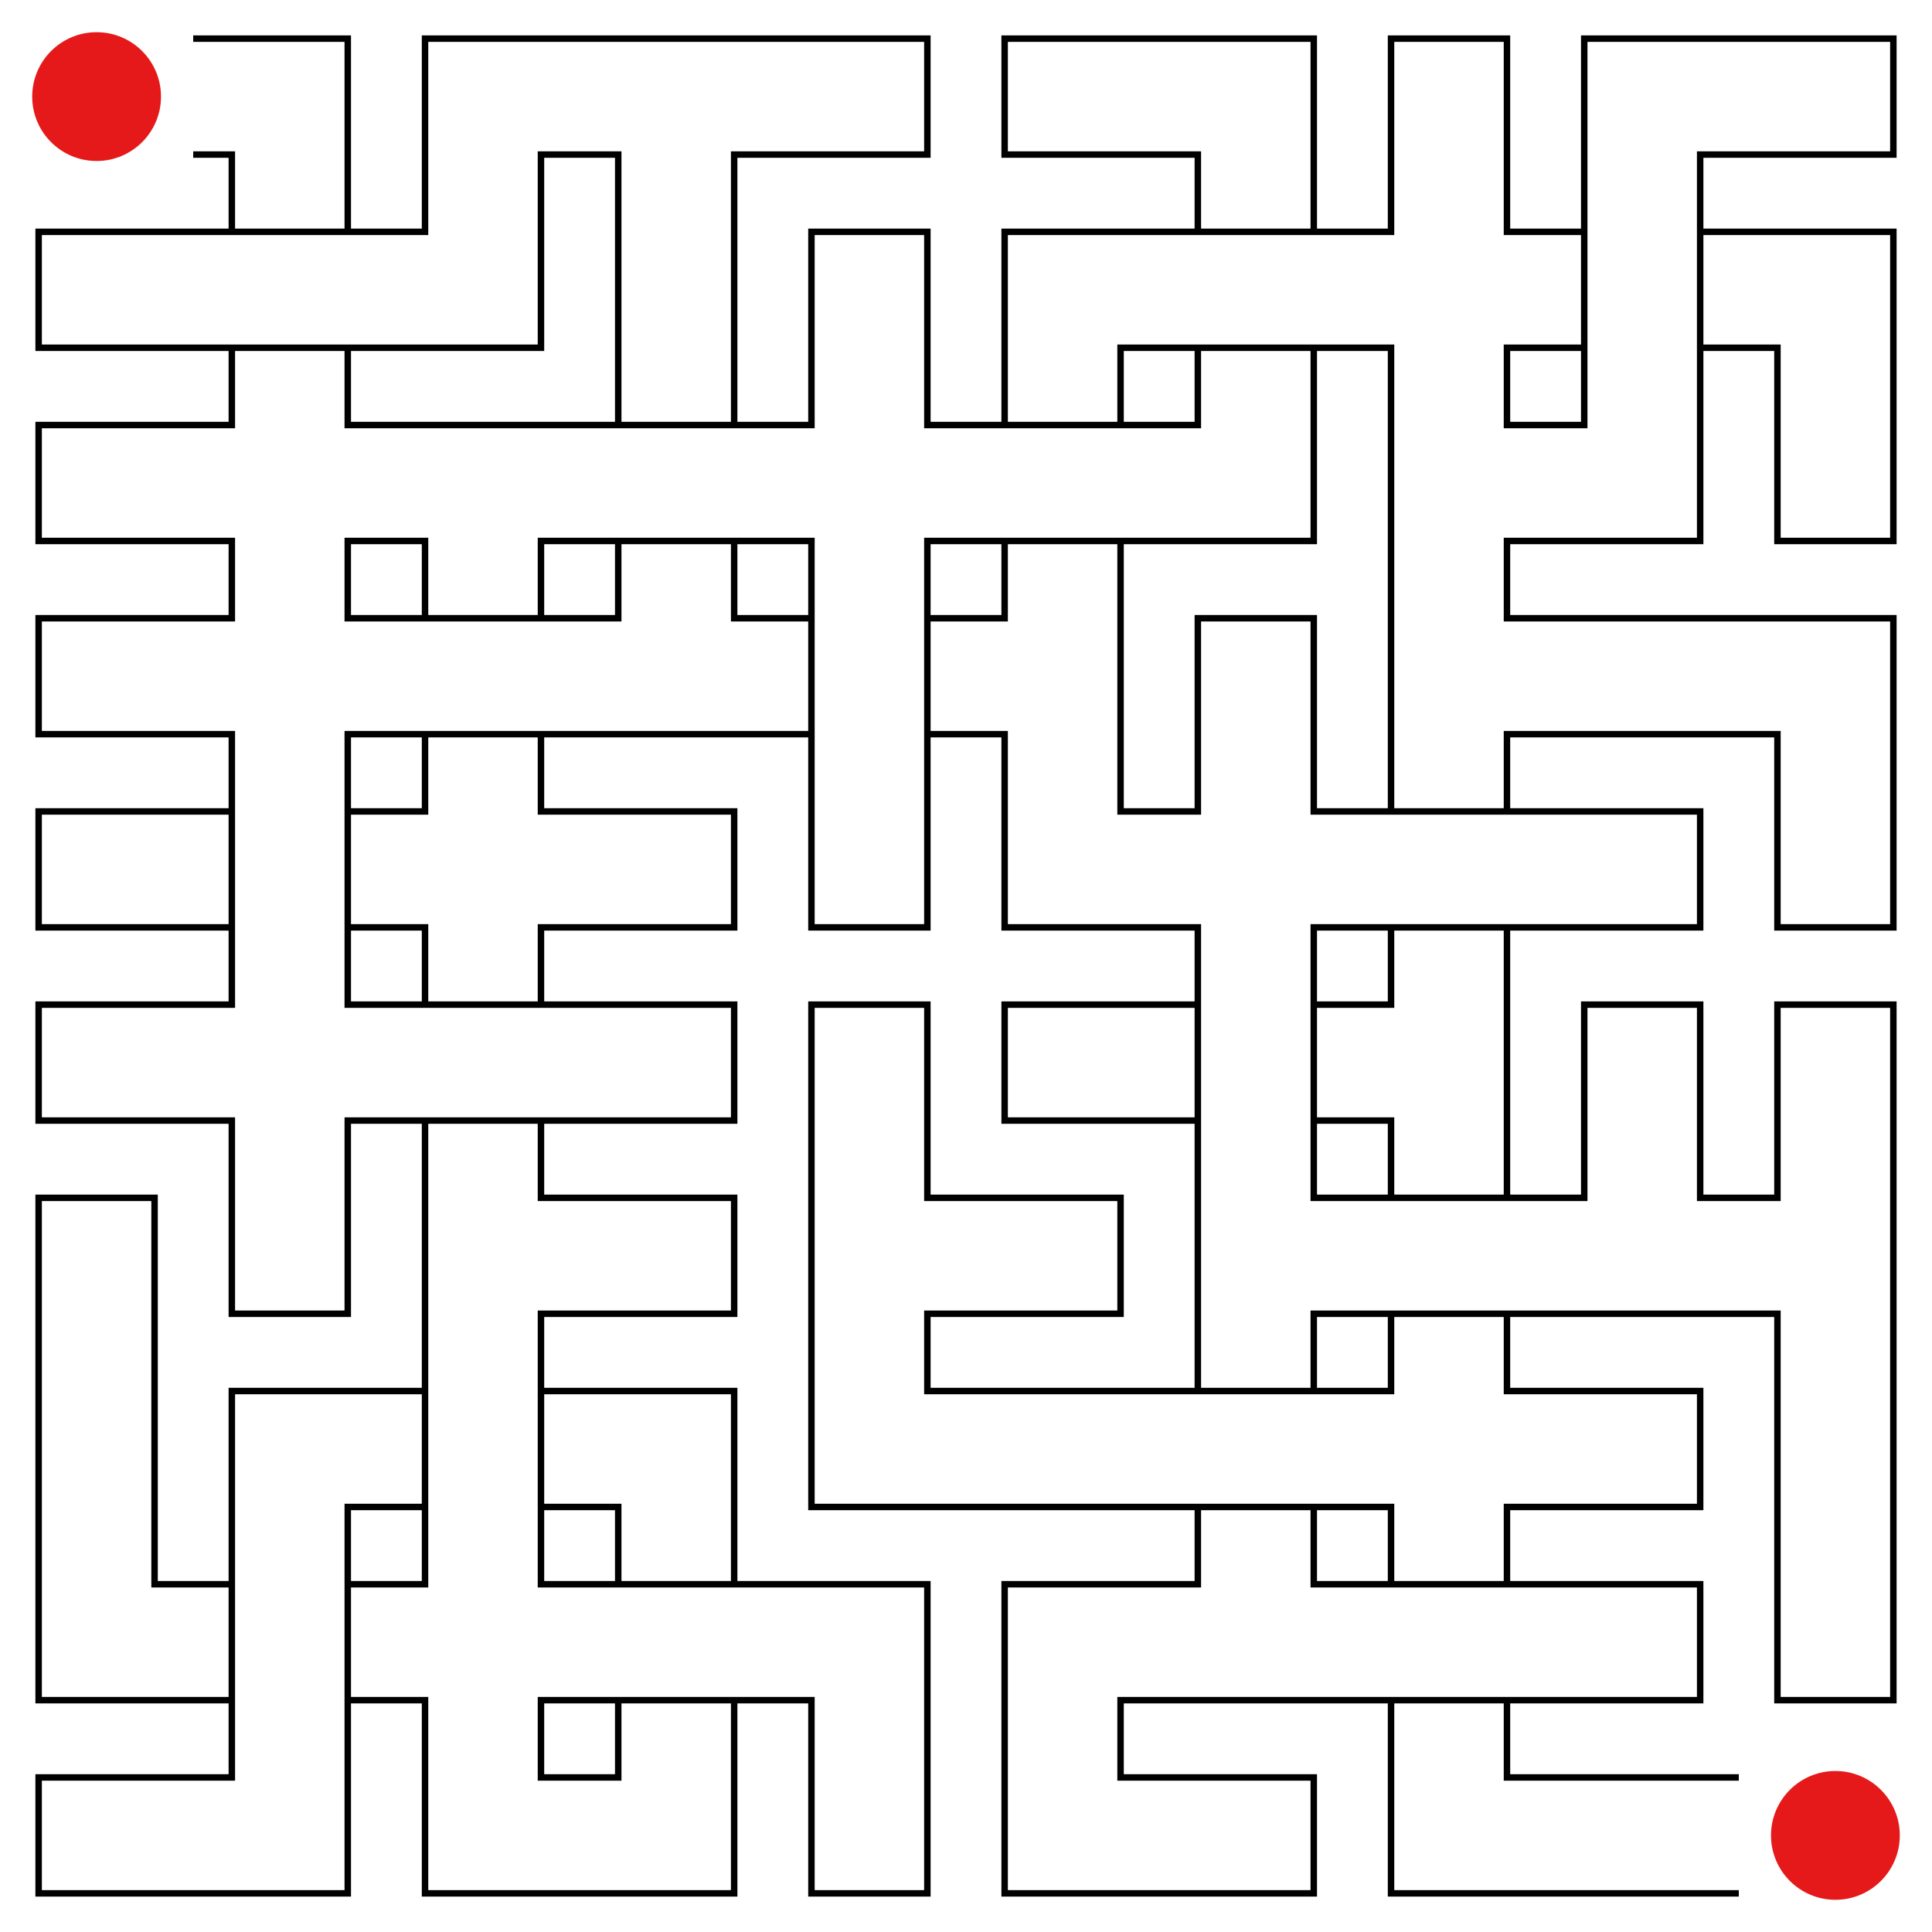 <svg id="maze" xmlns="http://www.w3.org/2000/svg" viewBox="0 0 597.6 597.6"  width="597.6px" height="597.6px" stroke-width="2" fill-opacity="0.0" stroke="black"> <path stroke-opacity="1.0" stroke-width="2" stroke="#000000" d="M 59.76 47.81 L 71.71 47.81 L 71.71 59.76 M 59.76 11.95 L 107.57 11.95 L 107.57 59.76 M 179.28 47.81 L 167.33 47.81 L 167.33 59.76 M 179.28 11.95 L 131.47 11.95 L 131.47 59.76 M 179.28 11.95 L 239.04 11.95 M 179.28 47.81 L 191.23 47.81 L 191.23 59.76 M 239.04 47.81 L 227.09 47.81 L 227.09 59.76 M 239.04 47.81 L 286.85 47.81 L 286.85 11.95 L 239.04 11.95 M 358.56 47.81 L 310.75 47.81 L 310.75 11.95 L 358.56 11.95 M 358.56 47.81 L 370.51 47.81 L 370.51 59.76 M 358.56 11.95 L 406.37 11.95 L 406.37 59.76 M 466.13 59.76 L 466.13 11.95 L 430.27 11.95 L 430.27 59.76 M 537.84 47.81 L 525.89 47.81 L 525.89 59.76 M 537.84 11.95 L 490.03 11.95 L 490.03 59.76 M 537.84 47.81 L 585.65 47.81 L 585.65 11.95 L 537.84 11.95 M 59.76 107.57 L 11.95 107.57 L 11.95 71.71 L 59.76 71.71 M 59.76 71.71 L 119.52 71.71 M 59.76 107.57 L 119.52 107.57 M 71.71 59.76 L 71.71 71.71 M 107.57 59.76 L 107.57 71.71 M 71.71 107.57 L 71.71 119.52 M 107.57 107.57 L 107.57 119.52 M 131.47 59.76 L 131.47 71.71 L 119.52 71.71 M 167.33 59.76 L 167.33 107.57 L 119.52 107.57 M 191.23 59.76 L 191.23 119.52 M 227.09 59.76 L 227.09 119.52 M 286.85 119.52 L 286.85 71.71 L 250.99 71.71 L 250.99 119.52 M 358.56 107.57 L 346.61 107.57 L 346.61 119.52 M 358.56 71.71 L 310.75 71.71 L 310.75 119.52 M 358.56 71.71 L 418.32 71.71 M 358.56 107.57 L 418.32 107.57 M 370.51 59.76 L 370.51 71.71 M 406.37 59.76 L 406.37 71.71 M 370.51 107.57 L 370.51 119.52 M 406.37 107.57 L 406.37 119.52 M 430.27 59.76 L 430.27 71.71 L 418.32 71.71 M 418.32 107.57 L 430.27 107.57 L 430.27 119.52 M 478.08 71.71 L 466.13 71.71 L 466.13 59.76 M 478.08 107.57 L 466.13 107.57 L 466.13 119.52 M 490.03 59.76 L 490.03 119.52 M 525.89 59.76 L 525.89 119.52 M 478.08 71.71 L 490.03 71.71 M 478.08 107.57 L 490.03 107.57 M 537.84 71.71 L 525.89 71.71 M 537.84 107.57 L 525.89 107.57 M 537.84 107.57 L 549.79 107.57 L 549.79 119.52 M 537.84 71.71 L 585.65 71.71 L 585.65 119.52 M 59.76 167.33 L 11.95 167.33 L 11.95 131.47 L 59.76 131.47 M 71.71 119.52 L 71.71 131.47 L 59.76 131.47 M 59.76 167.33 L 71.71 167.33 L 71.71 179.28 M 119.52 131.47 L 107.57 131.47 L 107.57 119.52 M 119.52 167.33 L 107.57 167.33 L 107.57 179.28 M 119.52 131.47 L 179.28 131.47 M 119.52 167.33 L 131.47 167.33 L 131.47 179.28 M 179.28 167.33 L 167.33 167.33 L 167.33 179.28 M 179.28 131.47 L 239.04 131.47 M 179.28 167.33 L 239.04 167.33 M 191.23 119.52 L 191.23 131.47 M 227.09 119.52 L 227.09 131.47 M 191.23 167.33 L 191.23 179.28 M 227.09 167.33 L 227.09 179.28 M 250.99 119.52 L 250.99 131.47 L 239.04 131.47 M 239.04 167.33 L 250.99 167.33 L 250.99 179.28 M 298.8 131.47 L 286.85 131.47 L 286.85 119.52 M 298.8 167.33 L 286.85 167.33 L 286.85 179.28 M 298.8 131.47 L 358.56 131.47 M 298.8 167.33 L 358.56 167.33 M 310.75 119.52 L 310.75 131.47 M 346.61 119.52 L 346.61 131.47 M 310.75 167.33 L 310.75 179.28 M 346.61 167.33 L 346.61 179.28 M 370.51 119.52 L 370.51 131.47 L 358.56 131.47 M 406.37 119.52 L 406.37 167.33 L 358.56 167.33 M 430.27 119.52 L 430.27 179.28 M 478.08 131.47 L 466.13 131.47 L 466.13 119.52 M 478.08 167.33 L 466.13 167.33 L 466.13 179.28 M 490.03 119.52 L 490.03 131.47 L 478.08 131.47 M 525.89 119.52 L 525.89 167.33 L 478.08 167.33 M 585.65 119.52 L 585.65 126.26 L 585.65 167.33 L 549.79 167.33 L 549.79 119.52 M 59.76 227.09 L 11.95 227.09 L 11.95 191.23 L 59.76 191.23 M 71.71 179.28 L 71.71 191.23 L 59.76 191.23 M 59.76 227.09 L 71.71 227.09 L 71.71 239.04 M 119.52 191.23 L 107.57 191.23 L 107.57 179.28 M 119.52 227.09 L 107.57 227.09 L 107.57 239.04 M 119.52 191.23 L 179.28 191.23 M 119.52 227.09 L 179.28 227.09 M 131.47 179.28 L 131.47 191.23 M 167.33 179.28 L 167.33 191.23 M 131.47 227.09 L 131.47 239.04 M 167.33 227.09 L 167.33 239.04 M 179.28 227.09 L 239.04 227.09 M 191.23 179.28 L 191.23 191.23 L 179.28 191.23 M 239.04 191.23 L 227.09 191.23 L 227.09 179.28 M 250.99 179.28 L 250.99 239.04 M 286.85 179.28 L 286.85 239.04 M 239.04 191.23 L 250.99 191.23 M 239.04 227.09 L 250.99 227.09 M 298.8 191.23 L 286.85 191.23 M 298.8 227.09 L 286.85 227.09 M 346.61 179.28 L 346.61 239.04 M 310.75 179.28 L 310.75 191.23 L 298.8 191.23 M 298.8 227.09 L 310.75 227.09 L 310.75 239.04 M 406.37 239.04 L 406.37 191.23 L 370.51 191.23 L 370.51 239.04 M 430.27 179.28 L 430.27 239.04 M 478.08 191.23 L 466.13 191.23 L 466.13 179.28 M 478.08 227.09 L 466.13 227.09 L 466.13 239.04 M 478.08 191.23 L 537.84 191.23 M 478.08 227.09 L 537.84 227.09 M 537.84 227.09 L 549.79 227.09 L 549.79 239.04 M 537.84 191.23 L 585.65 191.23 L 585.65 239.04 M 59.76 286.85 L 11.95 286.85 L 11.95 250.99 L 59.76 250.99 M 71.71 239.04 L 71.71 298.8 M 107.57 239.04 L 107.57 298.8 M 59.76 250.99 L 71.71 250.99 M 59.76 286.85 L 71.71 286.85 M 119.52 250.99 L 107.57 250.99 M 119.52 286.85 L 107.57 286.85 M 131.47 239.04 L 131.47 250.99 L 119.52 250.99 M 119.52 286.85 L 131.47 286.85 L 131.47 298.8 M 179.28 250.99 L 167.33 250.99 L 167.33 239.04 M 179.28 286.85 L 167.33 286.85 L 167.33 298.8 M 179.28 286.85 L 227.09 286.85 L 227.09 250.99 L 179.28 250.99 M 286.85 239.04 L 286.85 245.78 L 286.85 286.85 L 250.99 286.85 L 250.99 239.04 M 358.56 250.99 L 346.61 250.99 L 346.61 239.04 M 358.56 286.85 L 310.75 286.85 L 310.75 239.04 M 370.51 239.04 L 370.51 250.99 L 358.56 250.99 M 358.56 286.85 L 370.51 286.85 L 370.51 298.8 M 418.32 250.99 L 406.37 250.99 L 406.37 239.04 M 418.32 286.85 L 406.37 286.85 L 406.37 298.8 M 418.32 250.99 L 478.08 250.99 M 418.32 286.85 L 478.08 286.85 M 430.27 239.04 L 430.27 250.99 M 466.13 239.04 L 466.13 250.99 M 430.27 286.85 L 430.27 298.8 M 466.13 286.85 L 466.13 298.8 M 478.08 286.85 L 525.89 286.85 L 525.89 250.99 L 478.08 250.99 M 585.65 239.04 L 585.65 245.78 L 585.65 286.85 L 549.79 286.85 L 549.79 239.04 M 59.76 346.61 L 11.95 346.61 L 11.95 310.75 L 59.76 310.75 M 71.71 298.8 L 71.71 310.75 L 59.76 310.75 M 59.76 346.61 L 71.71 346.61 L 71.71 358.56 M 119.52 310.75 L 107.57 310.75 L 107.57 298.8 M 119.52 346.61 L 107.57 346.61 L 107.57 358.56 M 119.52 310.75 L 179.28 310.75 M 119.52 346.61 L 179.28 346.61 M 131.47 298.8 L 131.47 310.75 M 167.33 298.8 L 167.33 310.75 M 131.47 346.61 L 131.47 358.56 M 167.33 346.61 L 167.33 358.56 M 179.28 346.61 L 227.09 346.61 L 227.09 310.75 L 179.28 310.75 M 286.85 358.56 L 286.85 310.75 L 250.99 310.75 L 250.99 358.56 M 358.56 346.61 L 310.75 346.61 L 310.75 310.75 L 358.56 310.75 M 370.51 298.8 L 370.51 358.56 M 406.37 298.8 L 406.37 358.56 M 358.56 310.75 L 370.51 310.75 M 358.56 346.61 L 370.51 346.61 M 418.32 310.75 L 406.37 310.75 M 418.32 346.61 L 406.37 346.61 M 466.13 298.8 L 466.13 358.56 M 430.27 298.8 L 430.27 310.75 L 418.32 310.75 M 418.32 346.61 L 430.27 346.61 L 430.27 358.56 M 525.89 358.56 L 525.89 310.75 L 490.03 310.75 L 490.03 358.56 M 585.65 358.56 L 585.65 310.75 L 549.79 310.75 L 549.79 358.56 M 47.81 418.32 L 47.81 370.51 L 11.95 370.51 L 11.95 418.32 M 107.57 358.56 L 107.57 365.3 L 107.57 406.37 L 71.71 406.37 L 71.71 358.56 M 131.47 358.56 L 131.47 418.32 M 179.28 370.51 L 167.33 370.51 L 167.33 358.56 M 179.28 406.37 L 167.33 406.37 L 167.33 418.32 M 179.28 406.37 L 227.09 406.37 L 227.09 370.51 L 179.28 370.51 M 250.99 358.56 L 250.99 418.32 M 298.8 370.51 L 286.85 370.51 L 286.85 358.56 M 298.8 406.37 L 286.85 406.37 L 286.85 418.32 M 298.8 406.37 L 346.61 406.37 L 346.61 370.51 L 298.8 370.51 M 370.51 358.56 L 370.51 418.32 M 418.32 370.51 L 406.37 370.51 L 406.37 358.56 M 418.32 406.37 L 406.37 406.37 L 406.37 418.32 M 418.32 370.51 L 478.08 370.51 M 418.32 406.37 L 478.08 406.37 M 430.27 358.56 L 430.27 370.51 M 466.13 358.56 L 466.13 370.51 M 430.27 406.37 L 430.27 418.32 M 466.13 406.37 L 466.13 418.32 M 478.08 406.37 L 537.84 406.37 M 490.03 358.56 L 490.03 370.51 L 478.08 370.51 M 537.84 370.51 L 525.89 370.51 L 525.89 358.56 M 585.65 358.56 L 585.65 418.32 M 549.79 358.56 L 549.79 370.51 L 537.84 370.51 M 537.84 406.37 L 549.79 406.37 L 549.79 418.32 M 11.95 418.32 L 11.95 478.08 M 47.81 418.32 L 47.81 478.08 M 119.52 466.13 L 107.57 466.13 L 107.57 478.08 M 119.52 430.27 L 71.71 430.27 L 71.71 478.08 M 131.47 418.32 L 131.47 478.08 M 167.33 418.32 L 167.33 478.08 M 119.52 430.27 L 131.47 430.27 M 119.52 466.13 L 131.47 466.13 M 179.28 430.27 L 167.33 430.27 M 179.28 466.13 L 167.33 466.13 M 179.28 466.13 L 191.23 466.13 L 191.23 478.08 M 179.28 430.27 L 227.09 430.27 L 227.09 478.08 M 298.8 430.27 L 286.85 430.27 L 286.85 418.32 M 298.8 466.13 L 250.99 466.13 L 250.99 418.32 M 298.8 430.27 L 358.56 430.27 M 298.8 466.13 L 358.56 466.13 M 358.56 430.27 L 418.32 430.27 M 358.56 466.13 L 418.32 466.13 M 370.51 418.32 L 370.51 430.27 M 406.37 418.32 L 406.37 430.27 M 370.51 466.13 L 370.51 478.08 M 406.37 466.13 L 406.37 478.08 M 430.27 418.32 L 430.27 430.27 L 418.32 430.27 M 418.32 466.13 L 430.27 466.13 L 430.27 478.08 M 478.08 430.27 L 466.13 430.27 L 466.13 418.32 M 478.08 466.13 L 466.13 466.13 L 466.13 478.08 M 478.08 466.13 L 525.89 466.13 L 525.89 430.27 L 478.08 430.27 M 549.79 418.32 L 549.79 478.08 M 585.65 418.32 L 585.65 478.08 M 59.76 490.03 L 47.81 490.03 L 47.81 478.08 M 59.76 525.89 L 11.95 525.89 L 11.95 478.08 M 71.71 478.08 L 71.71 537.84 M 107.57 478.08 L 107.57 537.84 M 59.76 490.03 L 71.71 490.03 M 59.76 525.89 L 71.71 525.89 M 119.52 490.03 L 107.57 490.03 M 119.52 525.89 L 107.57 525.89 M 131.47 478.08 L 131.47 490.03 L 119.52 490.03 M 119.52 525.89 L 131.47 525.89 L 131.47 537.84 M 179.28 490.03 L 167.33 490.03 L 167.33 478.08 M 179.28 525.89 L 167.33 525.89 L 167.33 537.84 M 179.28 490.03 L 239.04 490.03 M 179.28 525.89 L 239.04 525.89 M 191.23 478.08 L 191.23 490.03 M 227.09 478.08 L 227.09 490.03 M 191.23 525.89 L 191.23 537.84 M 227.09 525.89 L 227.09 537.84 M 239.04 525.89 L 250.99 525.89 L 250.99 537.84 M 239.04 490.03 L 286.85 490.03 L 286.85 537.84 M 358.56 525.89 L 346.61 525.89 L 346.61 537.84 M 358.56 490.03 L 310.75 490.03 L 310.75 537.84 M 358.56 525.89 L 418.32 525.89 M 370.51 478.08 L 370.51 490.03 L 358.56 490.03 M 418.32 490.03 L 406.37 490.03 L 406.37 478.08 M 418.32 490.03 L 478.08 490.03 M 418.32 525.89 L 478.08 525.89 M 430.27 478.08 L 430.27 490.03 M 466.13 478.08 L 466.13 490.03 M 430.27 525.89 L 430.27 537.84 M 466.13 525.89 L 466.13 537.84 M 478.08 525.89 L 525.89 525.89 L 525.89 490.03 L 478.08 490.03 M 585.65 478.08 L 585.65 484.82 L 585.65 525.89 L 549.79 525.89 L 549.79 478.08 M 59.76 585.65 L 11.95 585.65 L 11.95 549.79 L 59.76 549.79 M 71.71 537.84 L 71.71 549.79 L 59.76 549.79 M 107.57 537.84 L 107.57 585.65 L 59.76 585.65 M 179.28 549.79 L 167.33 549.79 L 167.33 537.84 M 179.28 585.65 L 131.47 585.65 L 131.47 537.84 M 191.23 537.84 L 191.23 549.79 L 179.28 549.79 M 227.09 537.84 L 227.09 585.65 L 179.28 585.65 M 286.85 537.84 L 286.85 544.58 L 286.85 585.65 L 250.99 585.65 L 250.99 537.84 M 358.56 549.79 L 346.61 549.79 L 346.61 537.84 M 358.56 585.65 L 310.75 585.65 L 310.75 537.84 M 358.56 585.65 L 406.37 585.65 L 406.37 549.79 L 358.56 549.79 M 478.08 549.79 L 466.13 549.79 L 466.13 537.84 M 478.08 585.65 L 430.27 585.65 L 430.27 537.84 M 478.08 549.79 L 537.84 549.79 M 478.08 585.65 L 537.84 585.65 " /> <circle cx="29.88" cy="29.88" r="19.92" fill-opacity="1.0" stroke-opacity="0" fill="#E51919" /><circle cx="567.72" cy="567.72" r="19.92" fill-opacity="1.0" stroke-opacity="0" fill="#E51919" />  </svg>